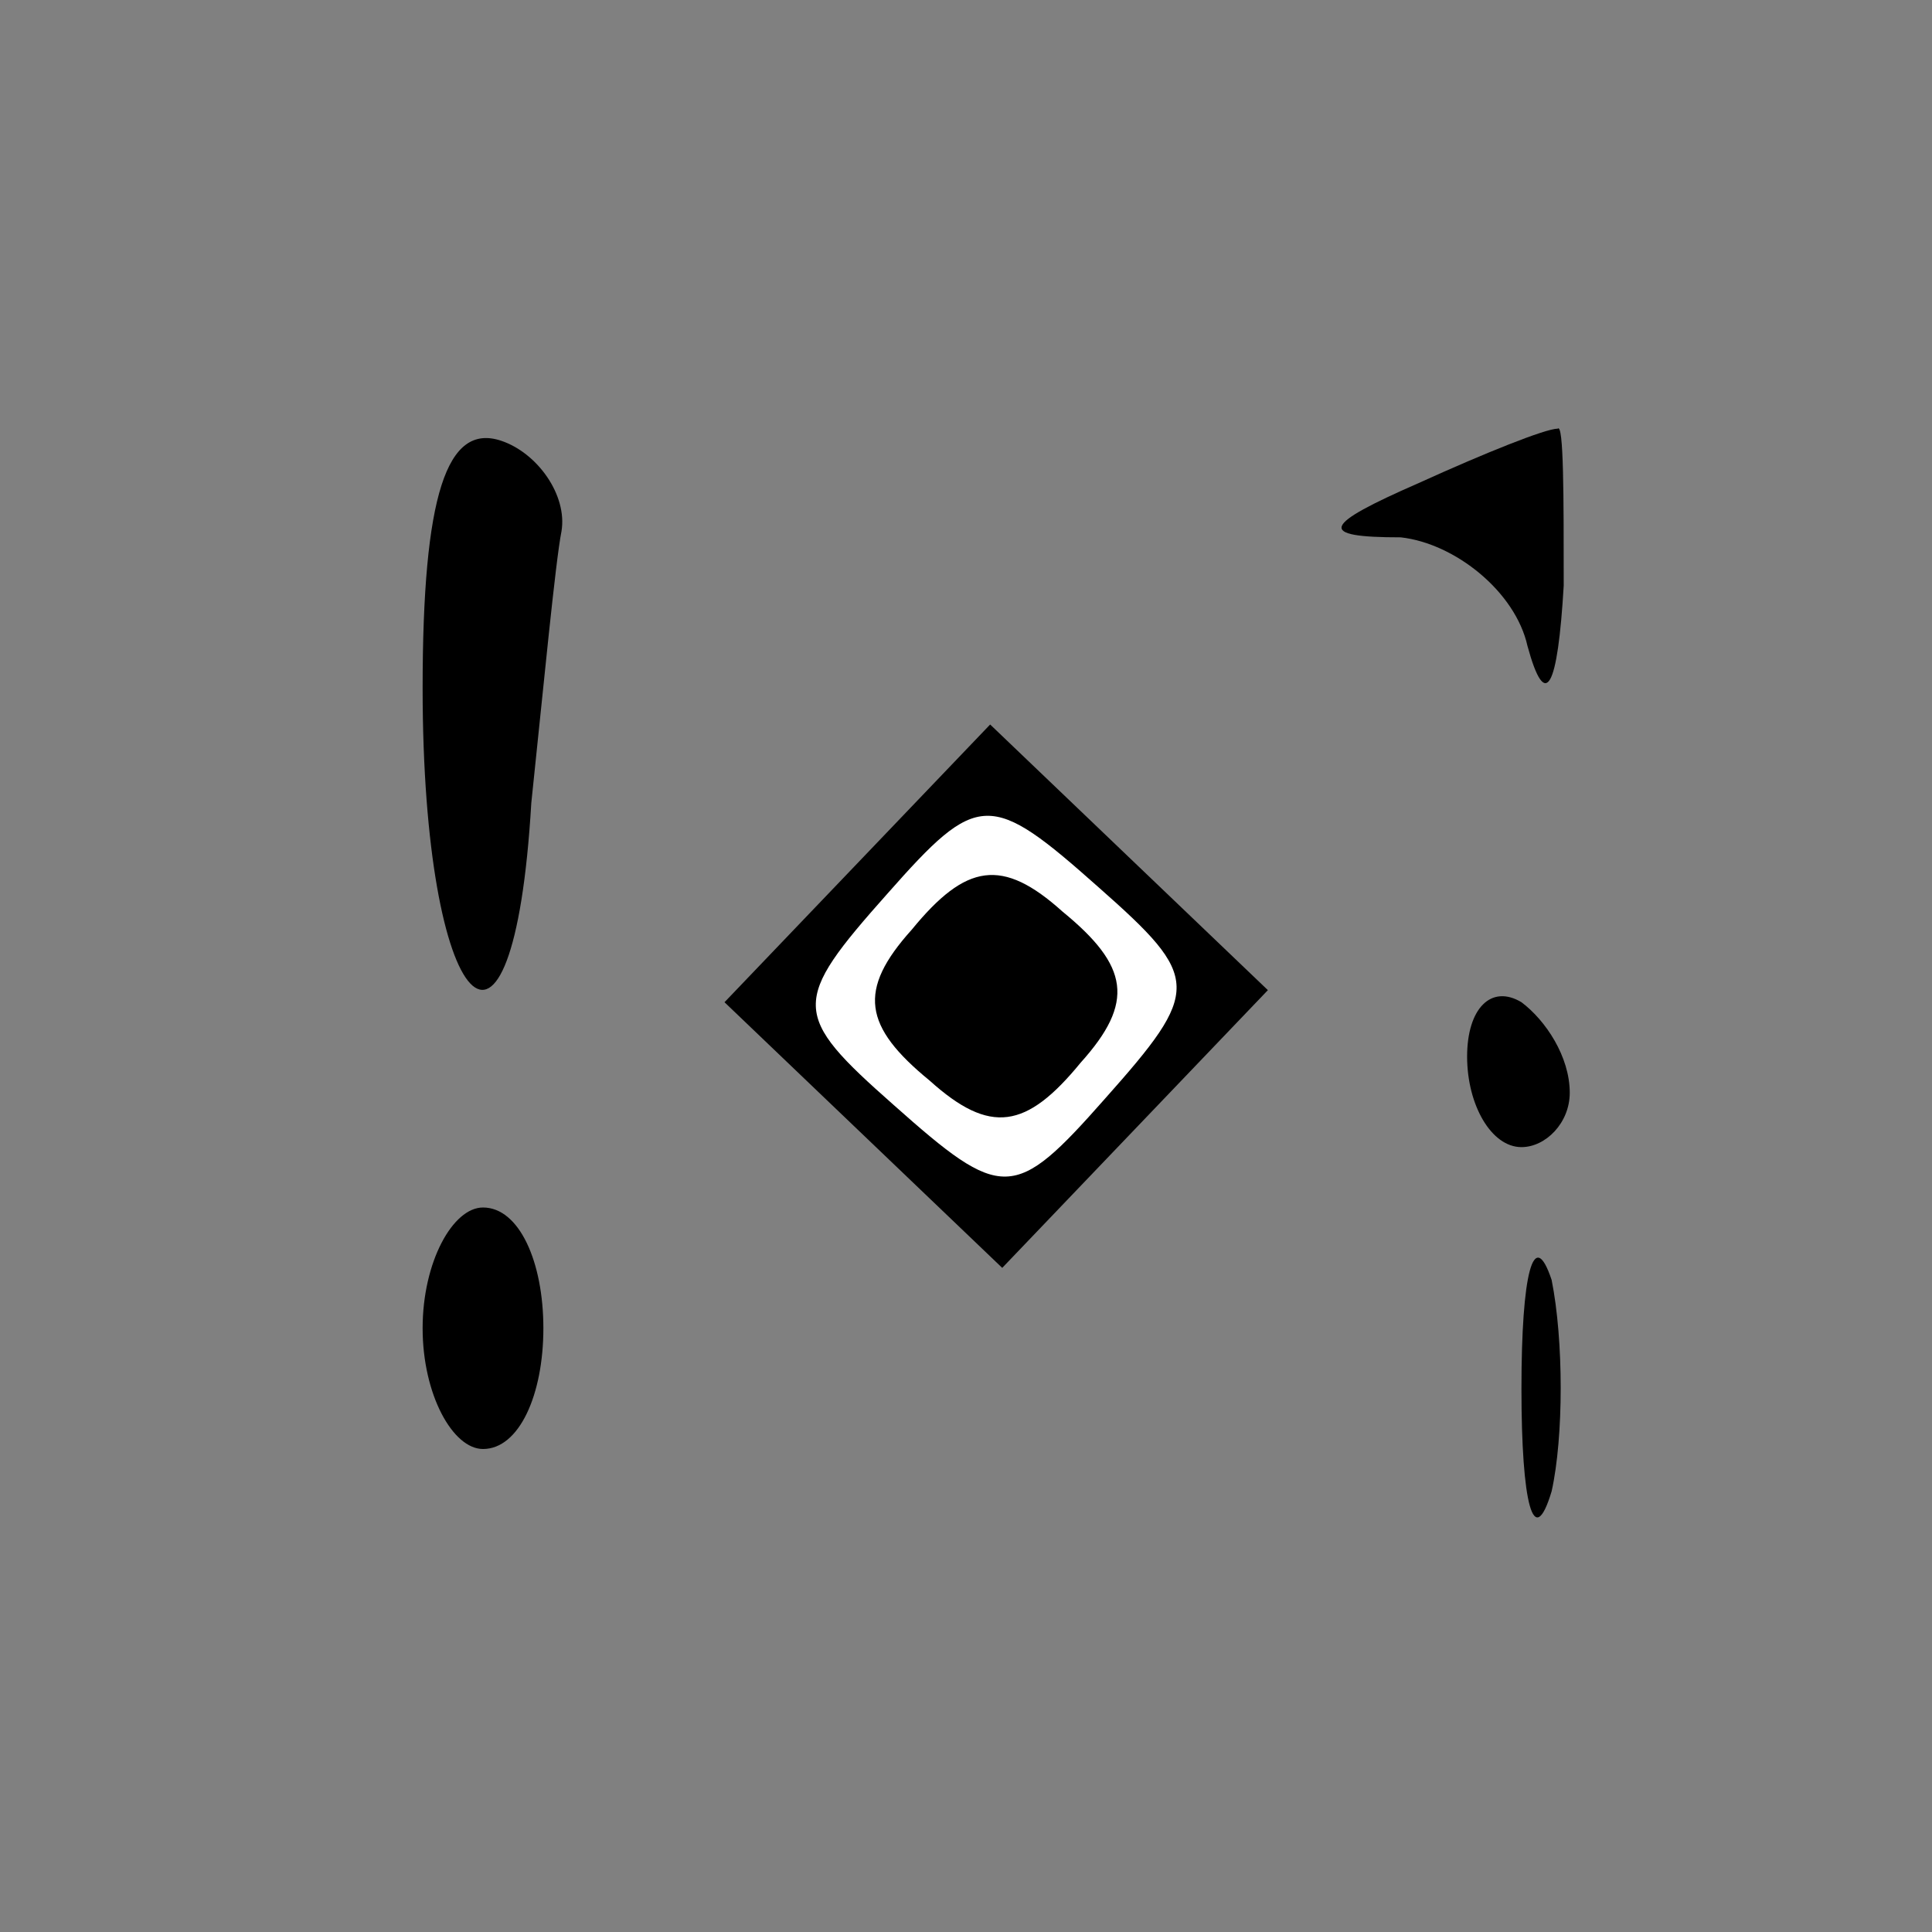 <?xml version="1.0" standalone="no"?>
<!DOCTYPE svg PUBLIC "-//W3C//DTD SVG 20010904//EN"
 "http://www.w3.org/TR/2001/REC-SVG-20010904/DTD/svg10.dtd">
<svg version="1.0" xmlns="http://www.w3.org/2000/svg"
 width="32pt" height="32pt" viewBox="0 0 32 32"
 preserveAspectRatio="xMidYMid meet">
<rect x="0" y="0" width="32" height="32" fill="#808080" stroke="none"/>
<g transform="translate(0,32) scale(0.1,-0.1)"
fill="#000000" stroke="none">
<path fill="#000000" stroke="none" d="M70 206 c0 -54 15 -70 18 -19 2 19 4
40 5 45 1 6 -4 13 -10 15 -9 3 -13 -9 -13 -41z"/>
<path fill="#000000" stroke="none" d="M235 240 c-16 -7 -17 -9 -3 -9 9 -1 19
-9 21 -18 3 -11 5 -7 6 10 0 15 0 27 -1 26 -2 0 -12 -4 -23 -9z"/>
<path fill="#000000" stroke="none" d="M142 177 l-22 -23 23 -22 23 -22 22 23
22 23 -23 22 -23 22 -22 -23z"/>
<path fill="#ffffff" stroke="none" d="M183 138 c-15 -17 -17 -17 -35 -1 -17
15 -17 17 -1 35 15 17 17 17 35 1 17 -15 17 -17 1 -35z"/>
<path fill="#000000" stroke="none" d="M151 166 c-9 -10 -8 -16 3 -25 10 -9
16 -8 25 3 9 10 8 16 -3 25 -10 9 -16 8 -25 -3z"/>
<path fill="#000000" stroke="none" d="M243 145 c0 -8 4 -15 9 -15 4 0 8 4 8
9 0 6 -4 12 -8 15 -5 3 -9 -1 -9 -9z"/>
<path fill="#000000" stroke="none" d="M70 100 c0 -11 5 -20 10 -20 6 0 10 9
10 20 0 11 -4 20 -10 20 -5 0 -10 -9 -10 -20z"/>
<path fill="#000000" stroke="none" d="M252 90 c0 -19 2 -27 5 -17 2 9 2 25 0
35 -3 9 -5 1 -5 -18z"/>
</g>
</svg>
